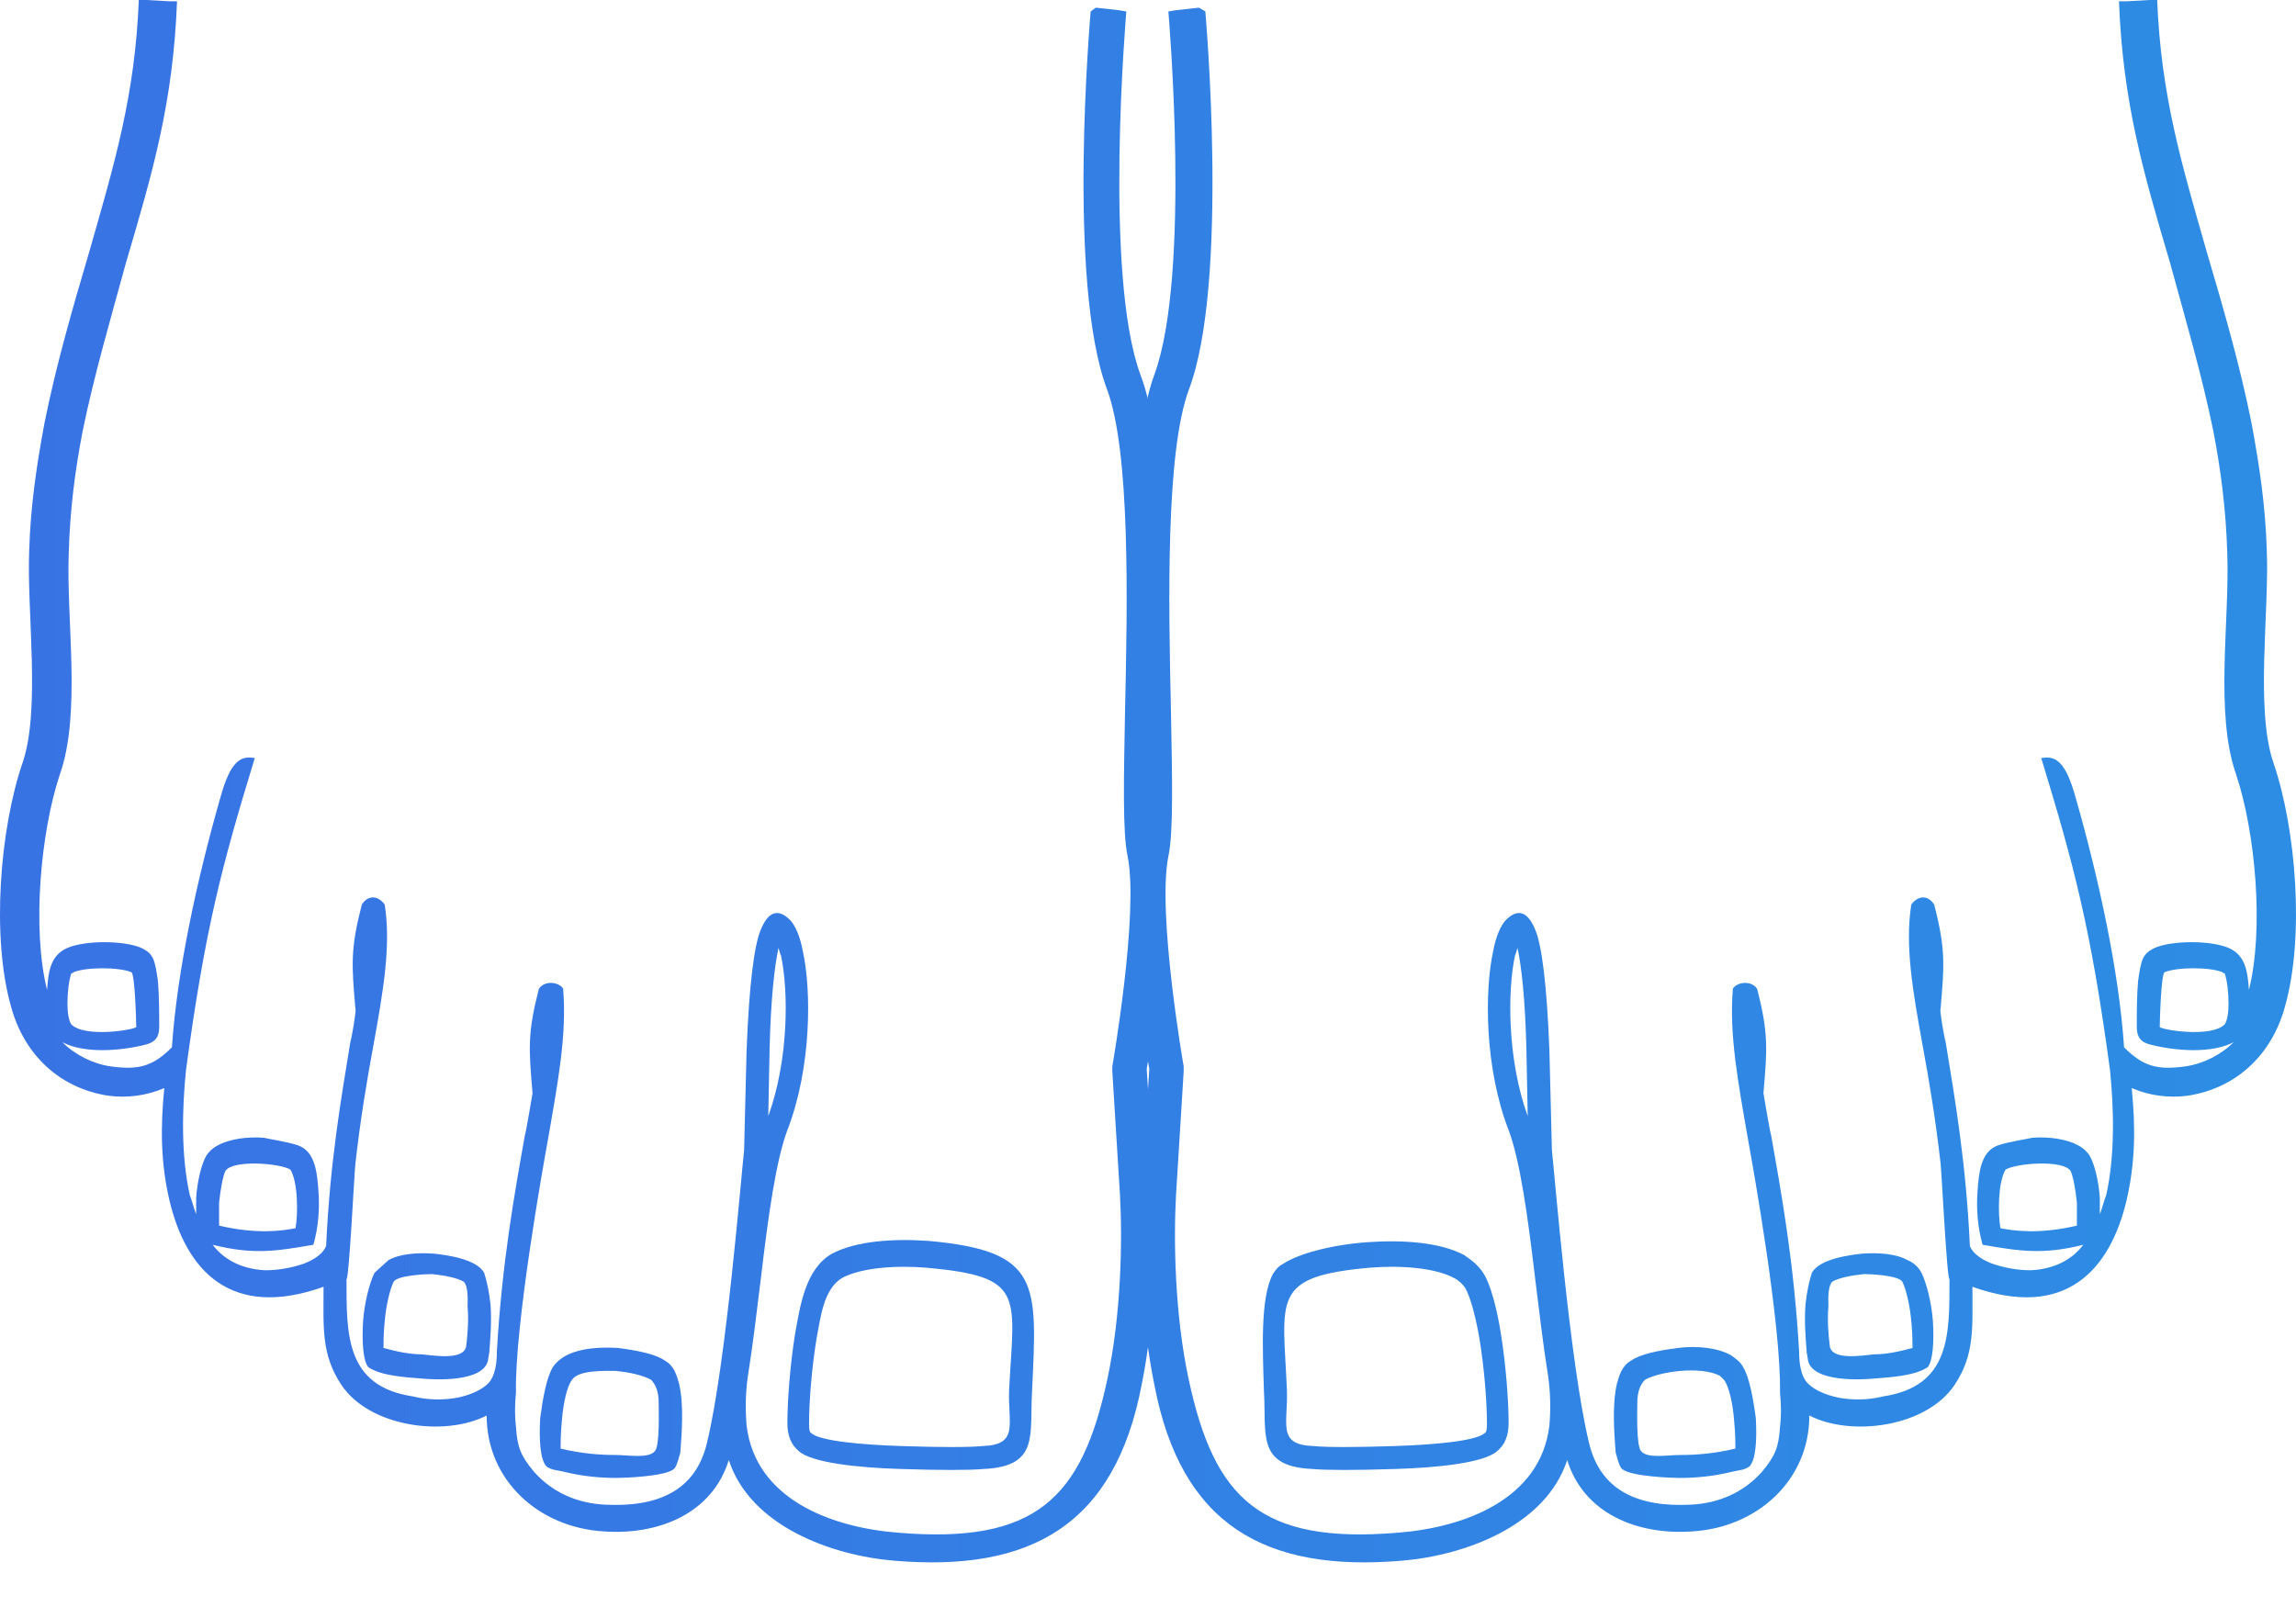 <svg width="50" height="35" viewBox="0 0 50 35" fill="none" xmlns="http://www.w3.org/2000/svg">
<path fill-rule="evenodd" clip-rule="evenodd" d="M26.249 0.25C26.249 0.277 26.776 6.16 25.888 8.491C25.389 9.851 25.444 13.042 25.5 15.484C25.527 16.927 25.555 18.148 25.444 18.647C25.194 19.896 25.777 23.226 25.777 23.226V23.337L25.61 26.029C25.555 27.027 25.583 28.637 25.888 30.052C26.443 32.633 27.442 33.632 30.439 33.382C31.882 33.271 33.547 32.66 33.741 31.051C33.769 30.718 33.769 30.357 33.713 29.969C33.602 29.275 33.519 28.554 33.436 27.888C33.269 26.472 33.103 25.279 32.853 24.613C32.326 23.254 32.326 21.561 32.52 20.701C32.575 20.395 32.686 20.146 32.797 20.035C33.047 19.785 33.269 19.84 33.436 20.257C33.574 20.59 33.685 21.422 33.741 22.865L33.796 25.057C33.852 25.529 34.185 29.691 34.601 31.412C34.851 32.494 35.711 32.827 36.821 32.771C37.404 32.744 37.959 32.522 38.375 32.05C38.652 31.717 38.736 31.523 38.763 31.079C38.791 30.857 38.791 30.607 38.763 30.329C38.791 28.859 38.181 25.446 38.07 24.835C37.848 23.559 37.654 22.532 37.737 21.533C37.82 21.394 38.125 21.339 38.264 21.533C38.514 22.504 38.486 22.837 38.403 23.808C38.403 23.808 38.541 24.641 38.569 24.724C38.791 25.973 39.069 27.499 39.18 29.442C39.18 29.663 39.207 29.969 39.374 30.135C39.513 30.274 39.762 30.385 40.04 30.441C40.345 30.496 40.678 30.496 41.011 30.413C42.482 30.191 42.454 29.053 42.454 27.86C42.398 27.86 42.288 25.612 42.26 25.335C42.149 24.363 42.01 23.531 41.871 22.782C41.649 21.561 41.483 20.59 41.622 19.702C41.76 19.508 41.982 19.48 42.121 19.702C42.371 20.673 42.343 21.006 42.26 21.977C42.232 21.977 42.343 22.615 42.371 22.699C42.565 23.892 42.815 25.307 42.898 27.138L42.926 27.194C43.009 27.333 43.175 27.444 43.398 27.527C43.647 27.61 43.925 27.666 44.23 27.666C44.729 27.638 45.118 27.444 45.368 27.111C44.48 27.333 43.98 27.249 43.175 27.111C43.065 26.722 43.037 26.334 43.065 25.945C43.092 25.584 43.12 25.085 43.508 24.946C43.758 24.863 44.147 24.808 44.258 24.78C44.618 24.752 45.007 24.808 45.257 24.946C45.368 25.002 45.451 25.085 45.506 25.168C45.617 25.363 45.701 25.723 45.728 26.084C45.728 26.195 45.728 26.334 45.728 26.445C45.784 26.306 45.812 26.167 45.867 26.029C46.061 25.168 46.034 24.142 45.95 23.309C45.534 20.229 45.173 18.869 44.452 16.511C44.757 16.455 44.979 16.566 45.201 17.371C45.701 19.119 46.145 21.145 46.256 22.81C46.672 23.226 46.977 23.309 47.588 23.226C47.976 23.17 48.365 22.976 48.642 22.699C48.17 22.948 47.393 22.893 46.838 22.754C46.616 22.699 46.533 22.588 46.533 22.366C46.533 22.033 46.533 21.7 46.561 21.367C46.589 21.172 46.616 20.978 46.672 20.867C46.727 20.756 46.811 20.701 46.922 20.645C47.31 20.479 48.143 20.479 48.531 20.645C48.919 20.812 48.947 21.2 48.975 21.561C49.308 20.229 49.114 18.12 48.697 16.871C48.226 15.539 48.559 13.514 48.503 12.043C48.475 11.1 48.364 10.239 48.198 9.379C47.948 8.158 47.588 6.937 47.255 5.716C46.672 3.746 46.228 2.22 46.145 0.028H46.311L46.811 0H46.977C47.06 2.081 47.504 3.552 48.059 5.494C48.42 6.715 48.781 7.964 49.031 9.213C49.197 10.101 49.336 11.016 49.364 11.988C49.419 13.319 49.114 15.428 49.502 16.594C50.002 18.037 50.196 20.423 49.752 21.949C49.474 22.948 48.725 23.698 47.643 23.864C47.227 23.919 46.811 23.864 46.422 23.698C46.505 24.53 46.505 25.307 46.311 26.139C45.95 27.666 44.979 28.748 42.953 28.026C42.953 28.914 43.009 29.497 42.565 30.163C41.955 31.079 40.317 31.301 39.402 30.829C39.402 32.244 38.264 33.271 36.849 33.354C35.656 33.437 34.49 32.966 34.129 31.8C33.658 33.243 31.882 33.881 30.522 33.992C27.553 34.242 25.721 33.215 25.139 30.163C24.834 28.665 24.778 26.944 24.861 25.917L25.028 23.281C24.945 22.837 24.445 19.729 24.695 18.453C24.778 18.009 24.75 16.844 24.723 15.456C24.667 12.931 24.584 9.657 25.139 8.158C25.944 5.966 25.444 0.277 25.444 0.25L25.61 0.222L26.11 0.167L26.249 0.25ZM32.992 20.812C32.825 21.589 32.825 23.087 33.269 24.308L33.241 22.865C33.214 21.727 33.13 21.034 33.047 20.645C33.019 20.728 33.019 20.756 32.992 20.812ZM43.564 26.75C43.842 26.805 44.396 26.889 45.229 26.694C45.229 26.611 45.229 26.417 45.229 26.195C45.201 25.917 45.146 25.612 45.09 25.501C44.924 25.252 43.897 25.335 43.675 25.474C43.508 25.751 43.508 26.445 43.564 26.75ZM27.525 30.302C27.581 31.245 27.359 31.939 28.58 31.994C28.885 32.022 29.551 32.022 30.383 31.994C31.327 31.967 32.326 31.856 32.603 31.606C32.77 31.467 32.853 31.273 32.853 30.995C32.853 30.524 32.797 29.747 32.686 29.053C32.603 28.526 32.464 27.971 32.298 27.721C32.187 27.555 32.048 27.444 31.882 27.333C31.355 27.055 30.55 27 29.773 27.055C28.996 27.111 28.274 27.305 27.941 27.527C27.83 27.582 27.775 27.666 27.719 27.749C27.442 28.276 27.497 29.386 27.525 30.302ZM28.025 30.274C28.052 31.023 27.803 31.467 28.607 31.495C28.885 31.523 29.523 31.523 30.355 31.495C31.244 31.467 32.132 31.384 32.326 31.218C32.381 31.19 32.381 31.107 32.381 30.995C32.381 30.552 32.326 29.802 32.215 29.136C32.132 28.665 32.02 28.248 31.91 28.054C31.854 27.971 31.771 27.888 31.66 27.832C31.244 27.61 30.494 27.555 29.828 27.61C27.664 27.804 27.941 28.276 28.025 30.274ZM35.517 29.636C35.323 29.747 35.267 29.941 35.212 30.135C35.101 30.607 35.156 31.245 35.184 31.634C35.239 31.828 35.267 31.939 35.323 31.994C35.517 32.161 36.432 32.189 36.571 32.189C36.904 32.189 37.293 32.161 37.737 32.05C37.848 32.022 37.986 32.022 38.097 31.939C38.236 31.8 38.264 31.356 38.236 30.884C38.181 30.468 38.097 29.997 37.959 29.774C37.903 29.664 37.82 29.608 37.709 29.525C37.431 29.358 36.96 29.303 36.544 29.358C36.099 29.414 35.711 29.497 35.517 29.636ZM35.656 30.552C35.656 30.69 35.628 31.495 35.739 31.606C35.878 31.773 36.294 31.689 36.599 31.689C36.932 31.689 37.321 31.662 37.792 31.55C37.792 31.467 37.792 31.218 37.764 30.94C37.737 30.579 37.654 30.191 37.542 30.052C37.515 30.024 37.487 29.997 37.459 29.969C37.265 29.858 36.932 29.83 36.599 29.858C36.266 29.886 35.961 29.969 35.822 30.052C35.711 30.163 35.656 30.329 35.656 30.552ZM39.318 28.415C39.291 28.776 39.318 29.109 39.346 29.469C39.346 29.469 39.374 29.608 39.374 29.636C39.485 30.108 40.539 30.052 40.817 30.024C41.15 29.997 41.705 29.969 41.982 29.774C42.093 29.636 42.121 29.22 42.093 28.776C42.066 28.387 41.955 27.943 41.844 27.721C41.788 27.61 41.677 27.499 41.538 27.444C41.289 27.305 40.9 27.277 40.539 27.305C40.29 27.333 39.624 27.416 39.457 27.721C39.402 27.888 39.346 28.137 39.318 28.415ZM39.818 28.443C39.79 28.748 39.818 29.081 39.846 29.303C39.873 29.636 40.539 29.525 40.817 29.497C41.067 29.497 41.344 29.442 41.649 29.358C41.649 29.275 41.649 29.025 41.622 28.776C41.594 28.443 41.511 28.082 41.427 27.915C41.344 27.777 40.734 27.749 40.595 27.749C40.317 27.777 40.04 27.832 39.901 27.915C39.79 28.026 39.818 28.387 39.818 28.443ZM47.033 22.366C47.033 22.421 48.143 22.615 48.448 22.31C48.503 22.227 48.531 22.06 48.531 21.866C48.531 21.616 48.503 21.367 48.448 21.2C48.448 21.2 48.42 21.2 48.392 21.172C48.115 21.061 47.421 21.061 47.144 21.172C47.06 21.172 47.033 22.282 47.033 22.366Z" fill="url(#paint0_linear)"/>
<path fill-rule="evenodd" clip-rule="evenodd" d="M23.751 0.25C23.751 0.277 23.224 6.16 24.112 8.491C24.611 9.851 24.556 13.042 24.5 15.484C24.473 16.927 24.445 18.148 24.556 18.647C24.806 19.896 24.223 23.226 24.223 23.226V23.337L24.39 26.029C24.445 27.027 24.417 28.637 24.112 30.052C23.557 32.633 22.558 33.632 19.561 33.382C18.118 33.271 16.453 32.66 16.259 31.051C16.231 30.718 16.231 30.357 16.287 29.969C16.398 29.275 16.481 28.554 16.564 27.888C16.731 26.472 16.897 25.279 17.147 24.613C17.674 23.254 17.674 21.561 17.48 20.701C17.424 20.395 17.314 20.146 17.203 20.035C16.953 19.785 16.731 19.84 16.564 20.257C16.426 20.59 16.315 21.422 16.259 22.865L16.204 25.057C16.148 25.529 15.815 29.691 15.399 31.412C15.149 32.494 14.289 32.827 13.179 32.771C12.596 32.744 12.041 32.522 11.625 32.05C11.348 31.717 11.264 31.523 11.236 31.079C11.209 30.857 11.209 30.607 11.236 30.329C11.209 28.859 11.819 25.446 11.93 24.835C12.152 23.559 12.347 22.532 12.263 21.533C12.18 21.394 11.875 21.339 11.736 21.533C11.486 22.504 11.514 22.837 11.597 23.808C11.597 23.808 11.459 24.641 11.431 24.724C11.209 25.973 10.931 27.499 10.82 29.442C10.82 29.663 10.793 29.969 10.626 30.135C10.487 30.274 10.238 30.385 9.96 30.441C9.655 30.496 9.322 30.496 8.989 30.413C7.518 30.191 7.546 29.053 7.546 27.86C7.601 27.86 7.712 25.612 7.74 25.335C7.851 24.363 7.99 23.531 8.129 22.782C8.351 21.561 8.517 20.59 8.378 19.702C8.24 19.508 8.018 19.48 7.879 19.702C7.629 20.673 7.657 21.006 7.74 21.977C7.768 21.977 7.657 22.615 7.629 22.699C7.435 23.892 7.185 25.307 7.102 27.138L7.074 27.194C6.991 27.333 6.824 27.444 6.603 27.527C6.353 27.61 6.075 27.666 5.77 27.666C5.271 27.638 4.882 27.444 4.632 27.111C5.52 27.333 6.02 27.249 6.824 27.111C6.935 26.722 6.963 26.334 6.935 25.945C6.908 25.584 6.88 25.085 6.492 24.946C6.242 24.863 5.853 24.808 5.742 24.78C5.382 24.752 4.993 24.808 4.743 24.946C4.632 25.002 4.549 25.085 4.494 25.168C4.383 25.363 4.299 25.723 4.272 26.084C4.272 26.195 4.272 26.334 4.272 26.445C4.216 26.306 4.188 26.167 4.133 26.029C3.939 25.168 3.966 24.142 4.05 23.309C4.466 20.229 4.827 18.869 5.548 16.511C5.243 16.455 5.021 16.566 4.799 17.371C4.299 19.119 3.855 21.145 3.744 22.81C3.328 23.226 3.023 23.309 2.412 23.226C2.024 23.17 1.635 22.976 1.358 22.699C1.83 22.948 2.607 22.893 3.162 22.754C3.384 22.699 3.467 22.588 3.467 22.366C3.467 22.033 3.467 21.7 3.439 21.367C3.411 21.172 3.384 20.978 3.328 20.867C3.273 20.756 3.189 20.701 3.078 20.645C2.69 20.479 1.857 20.479 1.469 20.645C1.08 20.812 1.053 21.2 1.025 21.561C0.692 20.229 0.886 18.12 1.302 16.871C1.774 15.539 1.441 13.514 1.497 12.043C1.524 11.1 1.635 10.239 1.802 9.379C2.052 8.158 2.412 6.937 2.745 5.716C3.328 3.746 3.772 2.22 3.855 0.028H3.689L3.189 0H3.023C2.94 2.081 2.496 3.552 1.941 5.494C1.58 6.715 1.219 7.964 0.969 9.213C0.803 10.101 0.664 11.016 0.636 11.988C0.581 13.319 0.886 15.428 0.498 16.594C-0.002 18.037 -0.196 20.423 0.248 21.949C0.525 22.948 1.275 23.698 2.357 23.864C2.773 23.919 3.189 23.864 3.578 23.698C3.495 24.53 3.495 25.307 3.689 26.139C4.05 27.666 5.021 28.748 7.046 28.026C7.046 28.914 6.991 29.497 7.435 30.163C8.045 31.079 9.683 31.301 10.598 30.829C10.598 32.244 11.736 33.271 13.151 33.354C14.344 33.437 15.51 32.966 15.871 31.8C16.342 33.243 18.118 33.881 19.478 33.992C22.447 34.242 24.279 33.215 24.861 30.163C25.166 28.665 25.194 26.944 25.139 25.917L24.972 23.281C25.055 22.837 25.555 19.729 25.305 18.453C25.222 18.009 25.25 16.844 25.277 15.456C25.333 12.931 25.416 9.657 24.834 8.158C24.029 5.966 24.528 0.277 24.528 0.25L24.362 0.222L23.862 0.167L23.751 0.25ZM17.008 20.812C17.175 21.589 17.175 23.087 16.731 24.308L16.759 22.865C16.786 21.727 16.87 21.034 16.953 20.645C16.981 20.728 16.981 20.756 17.008 20.812ZM6.436 26.75C6.159 26.805 5.604 26.889 4.771 26.694C4.771 26.611 4.771 26.417 4.771 26.195C4.799 25.917 4.854 25.612 4.91 25.501C5.076 25.252 6.103 25.335 6.325 25.474C6.492 25.751 6.491 26.445 6.436 26.75ZM22.475 30.302C22.419 31.245 22.641 31.939 21.42 31.994C21.115 32.022 20.449 32.022 19.617 31.994C18.673 31.967 17.674 31.856 17.397 31.606C17.23 31.467 17.147 31.273 17.147 30.995C17.147 30.524 17.203 29.747 17.314 29.053C17.425 28.443 17.536 27.638 18.118 27.305C18.645 27.027 19.45 26.972 20.227 27.027C22.669 27.249 22.586 27.943 22.475 30.302ZM21.975 30.274C21.948 31.023 22.197 31.467 21.393 31.495C21.115 31.523 20.477 31.523 19.645 31.495C18.756 31.467 17.869 31.384 17.674 31.218C17.619 31.19 17.619 31.107 17.619 30.995C17.619 30.552 17.674 29.802 17.785 29.136C17.869 28.72 17.924 28.082 18.34 27.832C18.756 27.61 19.506 27.555 20.172 27.61C22.336 27.804 22.086 28.193 21.975 30.274ZM14.483 29.636C14.677 29.747 14.733 29.941 14.788 30.135C14.899 30.607 14.844 31.245 14.816 31.634C14.761 31.828 14.733 31.939 14.677 31.994C14.483 32.161 13.568 32.189 13.429 32.189C13.096 32.189 12.707 32.161 12.263 32.05C12.152 32.022 12.014 32.022 11.902 31.939C11.764 31.8 11.736 31.356 11.764 30.884C11.819 30.468 11.902 29.997 12.041 29.774C12.319 29.358 13.012 29.331 13.457 29.358C13.9 29.414 14.289 29.497 14.483 29.636ZM14.344 30.552C14.344 30.69 14.372 31.495 14.261 31.606C14.122 31.773 13.678 31.689 13.401 31.689C13.068 31.689 12.68 31.662 12.208 31.55C12.208 31.467 12.208 31.218 12.236 30.94C12.263 30.579 12.347 30.191 12.457 30.052C12.596 29.83 13.207 29.858 13.401 29.858C13.734 29.886 14.039 29.969 14.178 30.052C14.289 30.163 14.344 30.329 14.344 30.552ZM10.682 28.415C10.709 28.776 10.682 29.109 10.654 29.469C10.654 29.469 10.626 29.608 10.626 29.636C10.515 30.108 9.461 30.052 9.183 30.024C8.85 29.997 8.295 29.969 8.018 29.774C7.907 29.636 7.879 29.22 7.907 28.776C7.934 28.387 8.045 27.943 8.156 27.721C8.184 27.693 8.462 27.444 8.462 27.444C8.711 27.305 9.1 27.277 9.461 27.305C9.71 27.333 10.376 27.416 10.543 27.721C10.598 27.888 10.654 28.137 10.682 28.415ZM10.182 28.443C10.21 28.748 10.182 29.081 10.154 29.303C10.127 29.636 9.461 29.525 9.183 29.497C8.933 29.497 8.656 29.442 8.351 29.358C8.351 29.275 8.351 29.025 8.378 28.776C8.406 28.443 8.489 28.082 8.573 27.915C8.656 27.777 9.266 27.749 9.405 27.749C9.683 27.777 9.96 27.832 10.099 27.915C10.21 28.026 10.182 28.387 10.182 28.443ZM2.967 22.366C2.967 22.421 1.857 22.615 1.552 22.31C1.497 22.227 1.469 22.06 1.469 21.866C1.469 21.616 1.497 21.367 1.552 21.2C1.552 21.2 1.58 21.2 1.608 21.172C1.885 21.061 2.579 21.061 2.856 21.172C2.94 21.172 2.967 22.282 2.967 22.366Z" fill="url(#paint1_linear)"/>
<defs>
<linearGradient id="paint0_linear" x1="-26.648" y1="34.028" x2="50.251" y2="34.028" gradientUnits="userSpaceOnUse">
<stop stop-color="#3E65E4"/>
<stop offset="1" stop-color="#2D8DE4"/>
</linearGradient>
<linearGradient id="paint1_linear" x1="-26.648" y1="34.028" x2="50.251" y2="34.028" gradientUnits="userSpaceOnUse">
<stop stop-color="#3E65E4"/>
<stop offset="1" stop-color="#2D8DE4"/>
</linearGradient>
</defs>
</svg>
